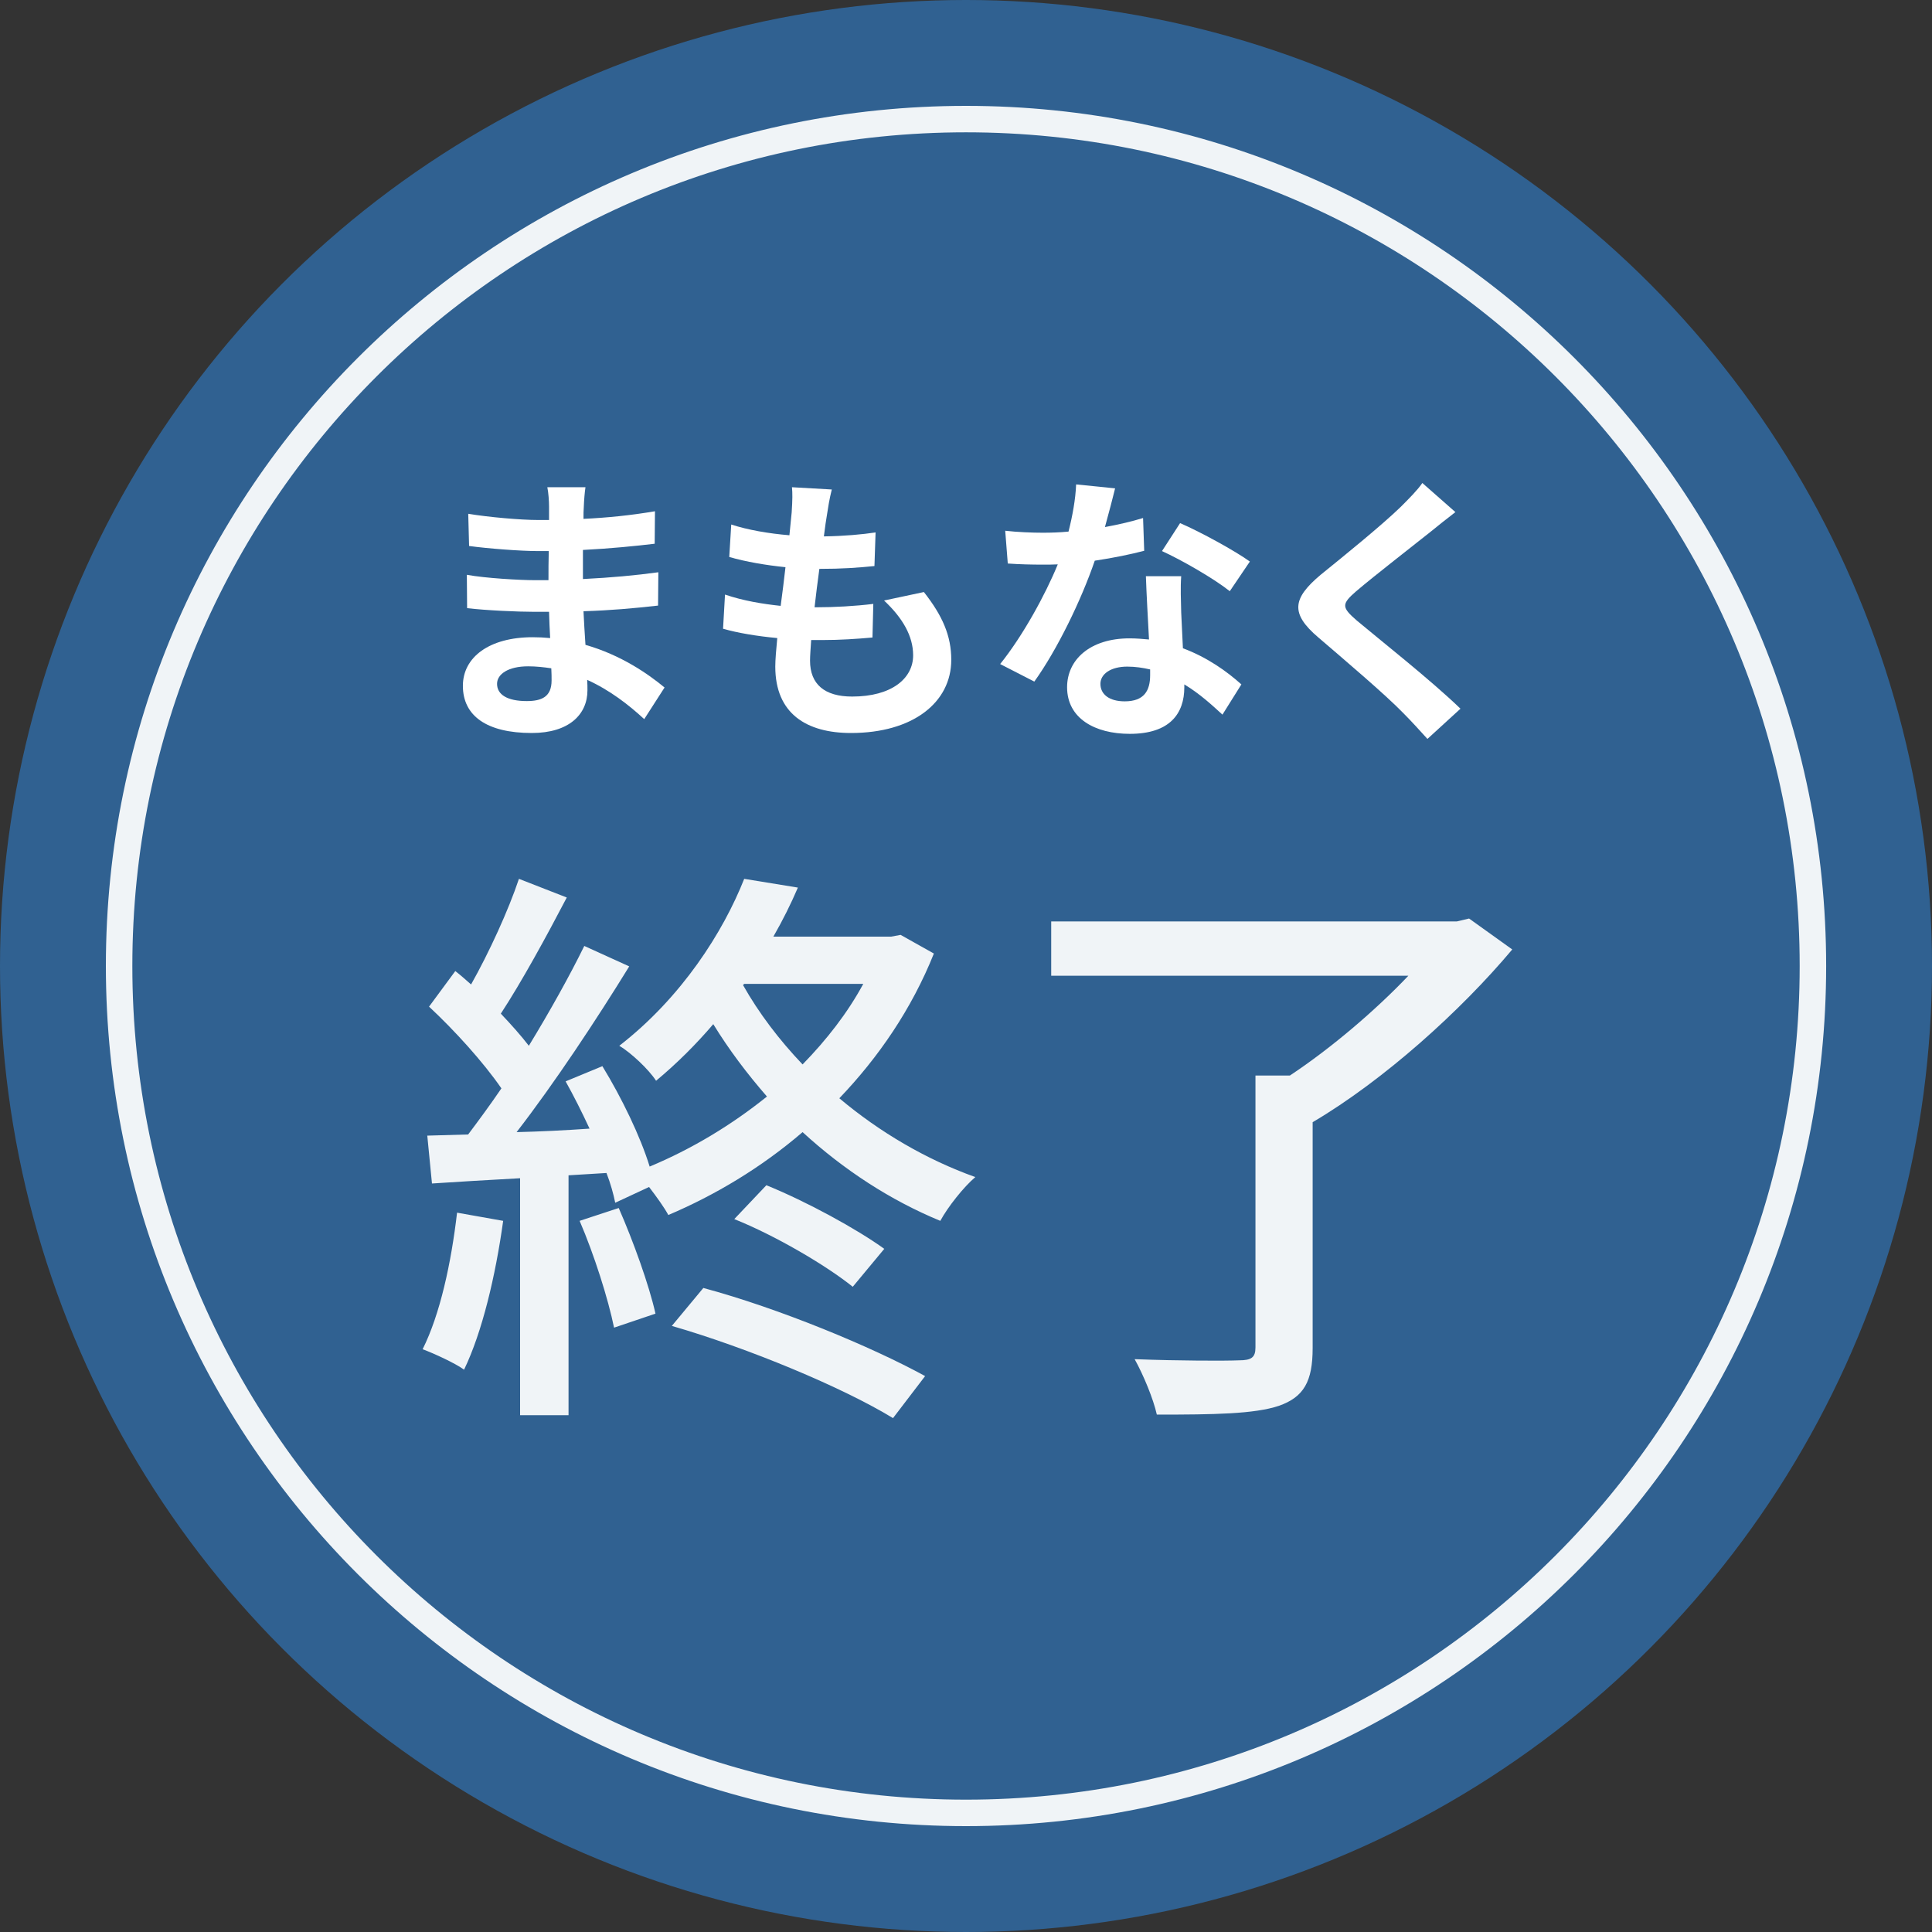 <svg viewBox="0 0 80 80" fill="none" xmlns="http://www.w3.org/2000/svg">
<rect x="0" y="0" width="80" height="80" fill="#333333" stroke="none"/>
<circle cx="40" cy="40" r="40" fill="#306191"/>
<path fill-rule="evenodd" clip-rule="evenodd" d="M40 74.52C59.065 74.52 74.521 59.065 74.521 40C74.521 20.935 59.065 5.479 40 5.479C20.935 5.479 5.48 20.935 5.48 40C5.48 59.065 20.935 74.52 40 74.52ZM40 75.616C59.671 75.616 75.617 59.67 75.617 40C75.617 20.33 59.671 4.384 40 4.384C20.33 4.384 4.384 20.33 4.384 40C4.384 59.67 20.33 75.616 40 75.616Z" fill="#F0F4F7"/>
<path d="M18.926 50.214C18.684 52.292 18.225 54.419 17.5 55.869C17.959 56.038 18.853 56.449 19.216 56.715C19.965 55.168 20.521 52.824 20.835 50.553L18.926 50.214ZM24.001 50.553C24.605 51.954 25.185 53.791 25.427 54.975L27.142 54.395C26.877 53.211 26.224 51.398 25.62 50.021L24.001 50.553ZM27.819 54.903C30.985 55.821 34.876 57.44 36.978 58.721L38.307 56.981C36.108 55.773 32.266 54.178 29.124 53.332L27.819 54.903ZM30.405 50.48C32.097 51.157 34.199 52.389 35.311 53.283L36.616 51.712C35.48 50.891 33.402 49.755 31.734 49.078L30.405 50.48ZM30.816 40.741H35.746C35.093 41.949 34.223 43.061 33.233 44.076C32.266 43.061 31.42 41.949 30.767 40.789L30.816 40.741ZM37.292 38.711L36.906 38.783H32.024C32.411 38.107 32.749 37.43 33.039 36.753L30.816 36.391C29.946 38.59 28.23 41.297 25.644 43.303C26.128 43.593 26.852 44.269 27.167 44.752C28.037 44.028 28.834 43.23 29.535 42.408C30.188 43.472 30.937 44.462 31.758 45.405C30.284 46.589 28.641 47.58 26.901 48.305C26.514 47.048 25.741 45.453 24.943 44.148L23.421 44.777C23.759 45.381 24.098 46.057 24.412 46.734C23.372 46.807 22.358 46.855 21.391 46.879C22.962 44.849 24.702 42.215 26.055 40.016L24.194 39.17C23.59 40.403 22.768 41.877 21.898 43.303C21.584 42.892 21.173 42.432 20.738 41.973C21.608 40.644 22.623 38.783 23.469 37.164L21.488 36.391C21.052 37.696 20.255 39.436 19.506 40.765C19.288 40.572 19.071 40.378 18.853 40.209L17.766 41.683C18.829 42.674 20.013 43.979 20.762 45.067C20.303 45.743 19.82 46.396 19.385 46.976L17.693 47.024L17.887 49.006C18.974 48.933 20.207 48.861 21.536 48.788V58.6H23.542V48.667L25.113 48.571C25.282 49.006 25.402 49.441 25.475 49.803L26.877 49.151C27.191 49.562 27.505 49.997 27.674 50.311C29.608 49.489 31.517 48.353 33.233 46.879C34.948 48.45 36.882 49.707 38.936 50.553C39.25 49.972 39.903 49.151 40.386 48.74C38.356 48.015 36.422 46.879 34.755 45.477C36.374 43.786 37.752 41.78 38.67 39.484L37.292 38.711Z" fill="#F0F4F7"/>
<path d="M60.831 38.034L60.323 38.155H43.528V40.403H58.318C56.964 41.828 55.127 43.399 53.412 44.535H51.986V55.797C51.986 56.208 51.817 56.328 51.309 56.328C50.753 56.352 48.868 56.352 46.983 56.28C47.346 56.932 47.757 57.923 47.902 58.576C50.27 58.576 51.938 58.552 52.953 58.213C53.992 57.851 54.354 57.198 54.354 55.821V46.468C57.303 44.728 60.492 41.852 62.619 39.315L60.831 38.034Z" fill="#F0F4F7"/>
<path d="M20.582 28.316C20.582 27.919 21.038 27.591 21.869 27.591C22.196 27.591 22.512 27.626 22.828 27.673C22.84 27.884 22.84 28.047 22.84 28.176C22.84 28.854 22.43 29.03 21.81 29.03C21.003 29.03 20.582 28.761 20.582 28.316ZM24.243 20.175H22.664C22.711 20.398 22.735 20.76 22.735 20.983C22.735 21.123 22.735 21.31 22.735 21.532C22.582 21.532 22.43 21.532 22.278 21.532C21.565 21.532 20.231 21.415 19.389 21.275L19.424 22.608C20.196 22.714 21.553 22.819 22.29 22.819C22.43 22.819 22.571 22.819 22.723 22.819C22.711 23.217 22.711 23.638 22.711 24.024C22.524 24.024 22.337 24.024 22.15 24.024C21.53 24.024 20.091 23.942 19.331 23.801L19.342 25.182C20.114 25.275 21.448 25.334 22.126 25.334C22.337 25.334 22.536 25.334 22.735 25.334C22.746 25.684 22.758 26.059 22.781 26.421C22.547 26.398 22.302 26.386 22.056 26.386C20.255 26.386 19.167 27.217 19.167 28.398C19.167 29.638 20.149 30.352 22.021 30.352C23.565 30.352 24.325 29.579 24.325 28.585C24.325 28.457 24.325 28.316 24.314 28.152C25.249 28.574 26.045 29.194 26.676 29.778L27.518 28.468C26.84 27.907 25.717 27.123 24.243 26.702C24.208 26.234 24.185 25.755 24.161 25.31C25.284 25.275 26.197 25.193 27.249 25.076L27.261 23.696C26.314 23.825 25.319 23.918 24.138 23.977C24.138 23.614 24.138 23.181 24.138 22.772C25.273 22.714 26.337 22.608 27.109 22.515L27.121 21.17C26.091 21.345 25.121 21.439 24.161 21.485C24.161 21.298 24.161 21.123 24.173 21.006C24.185 20.702 24.208 20.409 24.243 20.175Z" fill="white"/>
<path d="M34.443 20.269L32.794 20.175C32.817 20.433 32.817 20.667 32.782 21.216C32.758 21.485 32.723 21.801 32.688 22.164C31.834 22.094 30.957 21.942 30.279 21.719L30.197 23.064C30.887 23.263 31.717 23.404 32.525 23.486C32.466 24.012 32.396 24.562 32.326 25.088C31.565 25.006 30.782 24.878 30.021 24.62L29.94 26.035C30.559 26.211 31.331 26.34 32.185 26.421C32.139 26.901 32.103 27.322 32.103 27.603C32.103 29.556 33.402 30.352 35.238 30.352C37.8 30.352 39.39 29.088 39.39 27.322C39.39 26.328 39.028 25.497 38.256 24.515L36.607 24.866C37.379 25.591 37.811 26.34 37.811 27.135C37.811 28.094 36.922 28.843 35.285 28.843C34.139 28.843 33.542 28.328 33.542 27.357C33.542 27.147 33.566 26.854 33.589 26.503C33.741 26.503 33.905 26.503 34.057 26.503C34.794 26.503 35.472 26.456 36.127 26.398L36.162 25.006C35.402 25.1 34.536 25.146 33.811 25.146C33.788 25.146 33.753 25.146 33.729 25.146C33.788 24.62 33.858 24.07 33.928 23.556C34.864 23.556 35.507 23.509 36.209 23.439L36.256 22.047C35.706 22.129 34.957 22.199 34.115 22.211C34.162 21.825 34.209 21.509 34.244 21.31C34.291 21.006 34.337 20.69 34.443 20.269Z" fill="white"/>
<path d="M46.174 20.222L44.56 20.058C44.537 20.667 44.408 21.369 44.245 22.012C43.882 22.047 43.531 22.059 43.18 22.059C42.747 22.059 42.127 22.035 41.624 21.977L41.73 23.334C42.233 23.369 42.712 23.38 43.192 23.38C43.391 23.38 43.59 23.38 43.8 23.369C43.285 24.632 42.338 26.351 41.414 27.497L42.829 28.223C43.777 26.901 44.771 24.854 45.332 23.217C46.116 23.1 46.841 22.948 47.379 22.807L47.332 21.45C46.876 21.591 46.327 21.719 45.753 21.825C45.929 21.193 46.081 20.596 46.174 20.222ZM45.566 28.316C45.566 27.907 45.999 27.603 46.677 27.603C47.005 27.603 47.321 27.65 47.625 27.72C47.625 27.813 47.625 27.884 47.625 27.954C47.625 28.597 47.379 29.041 46.572 29.041C45.929 29.041 45.566 28.749 45.566 28.316ZM48.911 23.86H47.449C47.473 24.573 47.531 25.614 47.578 26.48C47.309 26.456 47.052 26.433 46.771 26.433C45.145 26.433 44.186 27.31 44.186 28.457C44.186 29.743 45.332 30.387 46.783 30.387C48.444 30.387 49.04 29.544 49.04 28.457C49.04 28.422 49.04 28.375 49.04 28.34C49.683 28.726 50.21 29.217 50.619 29.591L51.403 28.34C50.806 27.802 49.987 27.217 48.982 26.843C48.958 26.258 48.923 25.696 48.911 25.357C48.9 24.842 48.876 24.351 48.911 23.86ZM50.923 24.48L51.754 23.252C51.157 22.819 49.707 22.023 48.865 21.661L48.116 22.819C48.911 23.181 50.245 23.942 50.923 24.48Z" fill="white"/>
<path d="M60.265 21.205L58.896 20C58.709 20.281 58.335 20.655 57.996 20.994C57.212 21.755 55.609 23.053 54.685 23.801C53.516 24.784 53.422 25.404 54.592 26.398C55.656 27.31 57.376 28.772 58.089 29.509C58.44 29.86 58.779 30.235 59.107 30.597L60.475 29.346C59.282 28.188 57.06 26.433 56.183 25.696C55.551 25.146 55.539 25.018 56.159 24.48C56.943 23.813 58.487 22.62 59.247 22.012C59.516 21.79 59.902 21.485 60.265 21.205Z" fill="white"/>
</svg>
